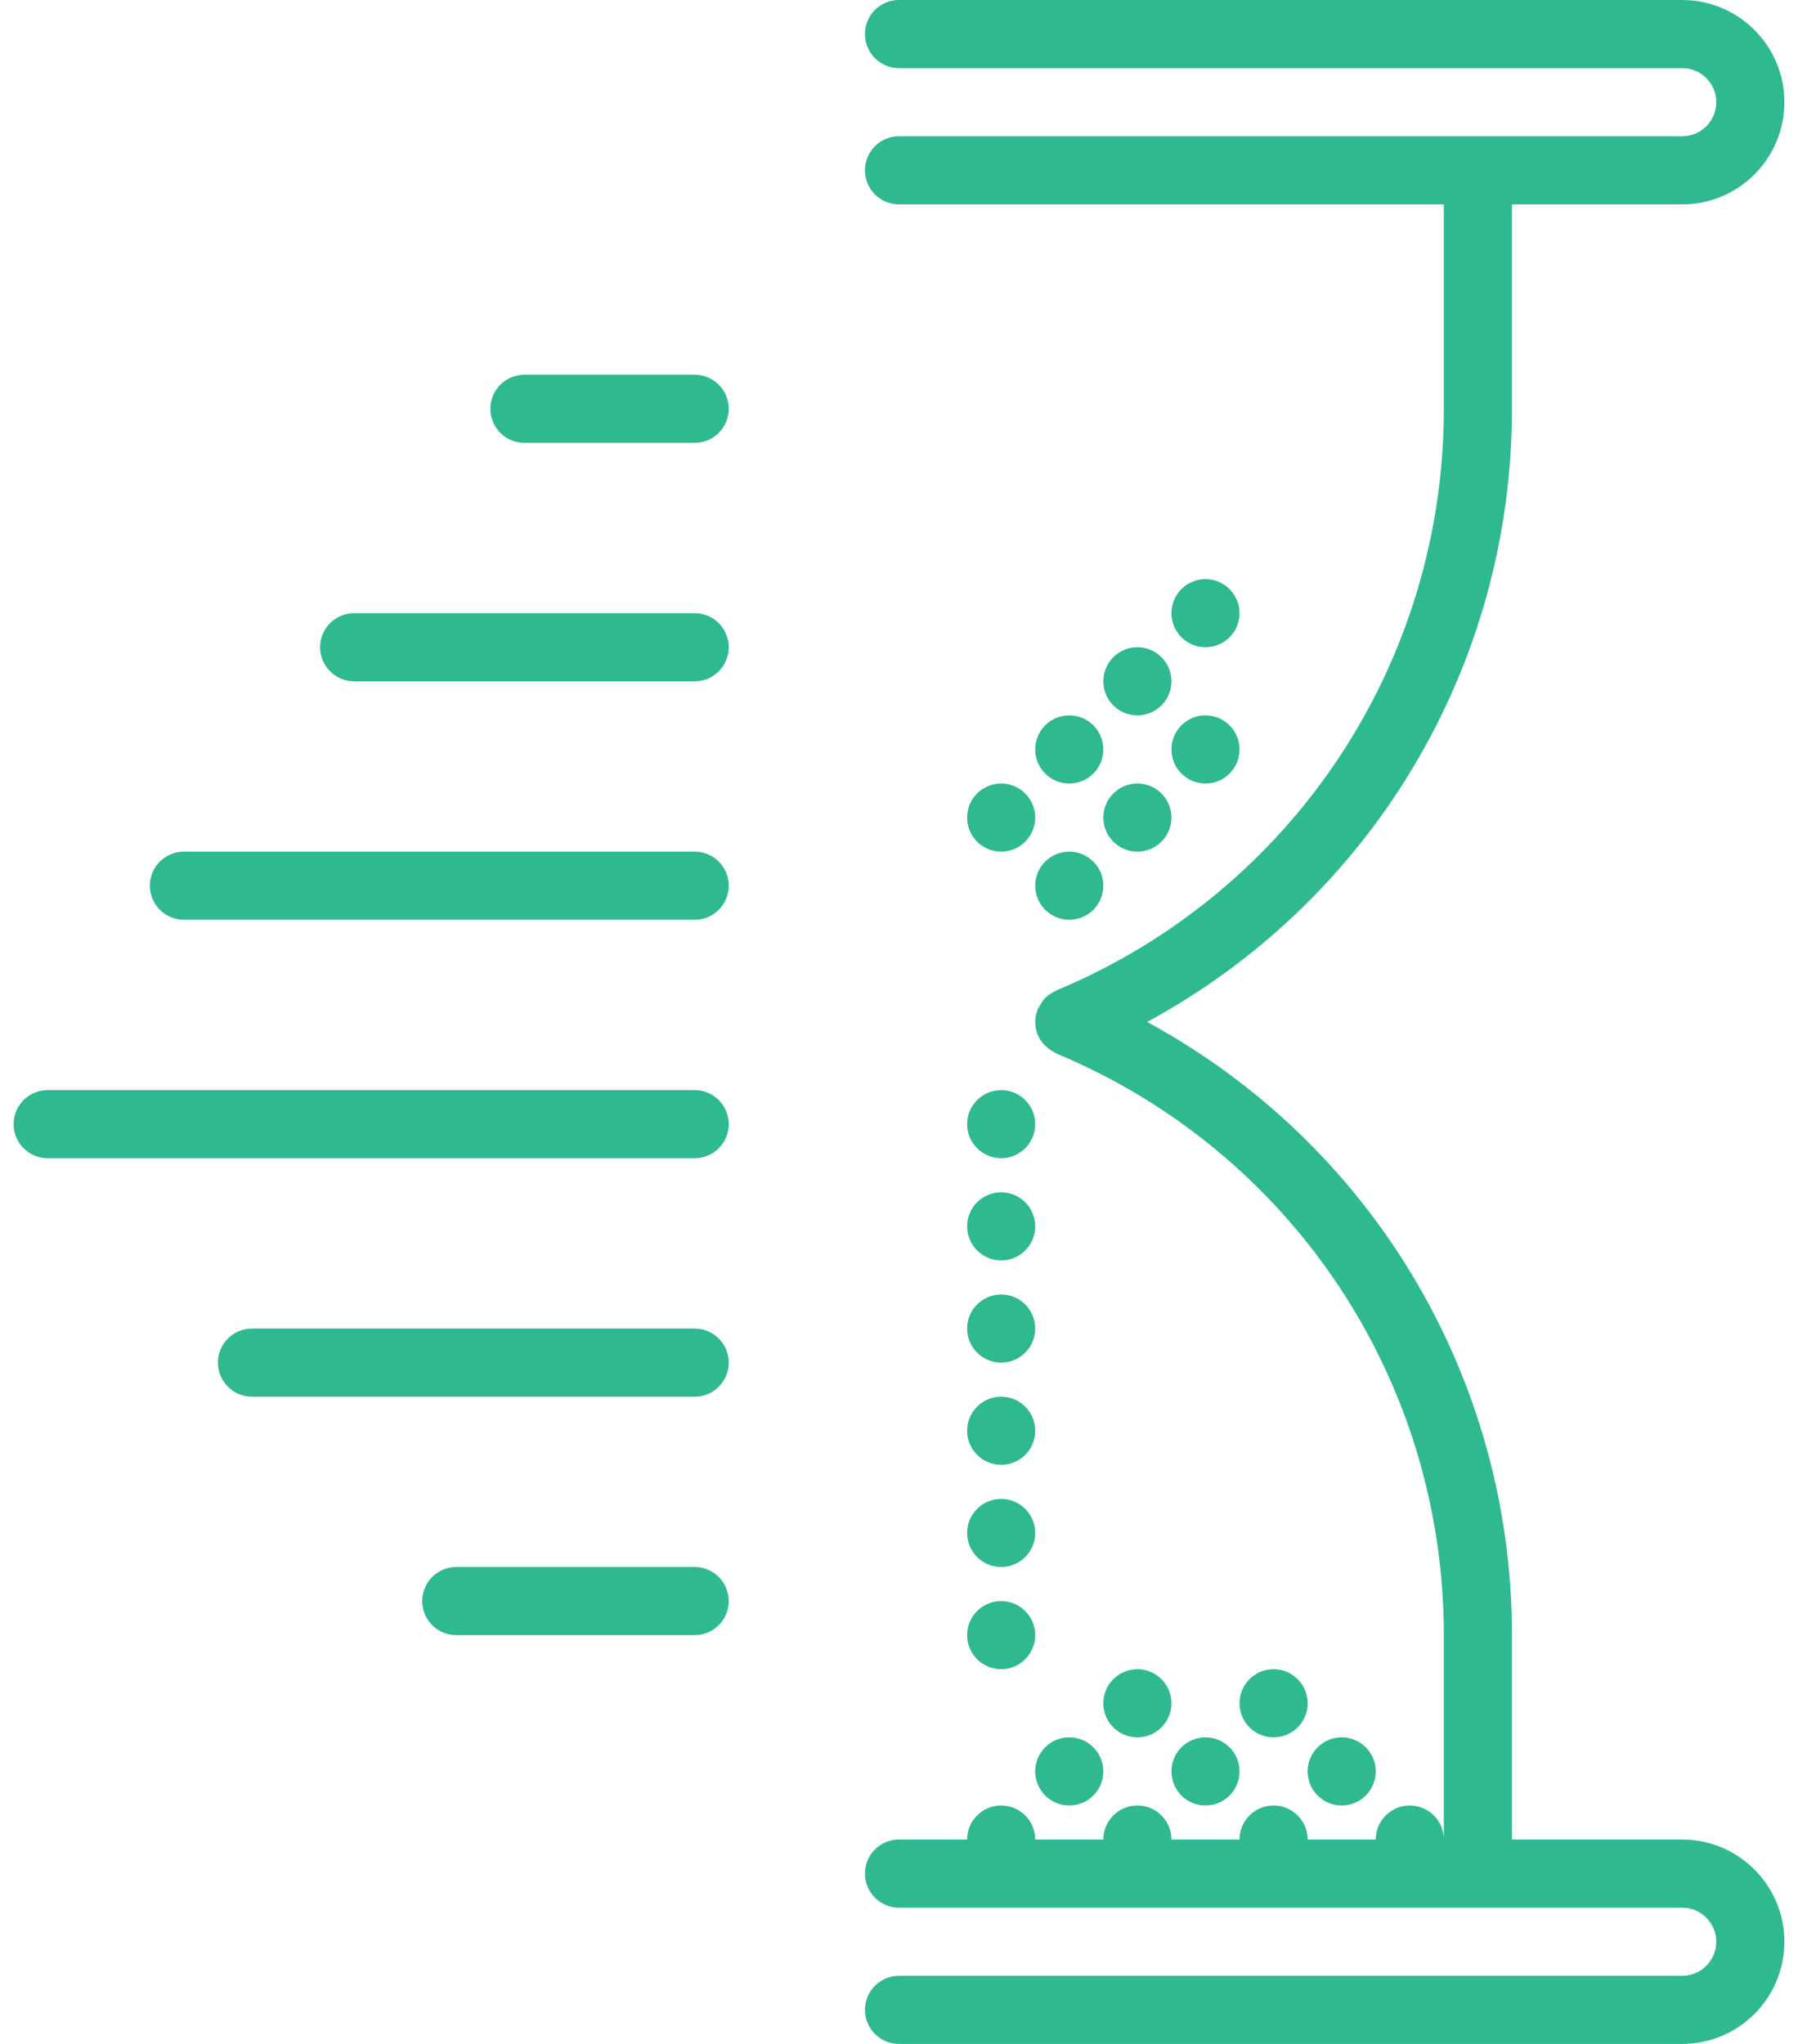 <svg width="44" height="50" viewBox="0 0 44 50" fill="none" xmlns="http://www.w3.org/2000/svg">
<path fill-rule="evenodd" clip-rule="evenodd" d="M37 45H41.167C42.545 45 43.667 46.122 43.667 47.5C43.667 48.878 42.545 50 41.167 50H22C21.54 50 21.167 49.627 21.167 49.167C21.167 48.706 21.54 48.333 22 48.333H41.167C41.626 48.333 42 47.96 42 47.5C42 47.04 41.626 46.667 41.167 46.667H37H22C21.54 46.667 21.167 46.294 21.167 45.833C21.167 45.373 21.54 45 22 45H23.667C23.667 44.54 24.04 44.167 24.5 44.167C24.96 44.167 25.333 44.54 25.333 45H27C27 44.54 27.373 44.167 27.833 44.167C28.293 44.167 28.667 44.54 28.667 45H30.333C30.333 44.54 30.707 44.167 31.167 44.167C31.627 44.167 32 44.54 32 45H33.667C33.667 44.54 34.04 44.167 34.5 44.167C34.96 44.167 35.333 44.54 35.333 45V40C35.333 33.757 31.609 28.171 25.847 25.77C25.838 25.767 25.831 25.761 25.824 25.755C25.818 25.75 25.812 25.745 25.804 25.742C25.736 25.708 25.674 25.667 25.617 25.615C25.609 25.608 25.601 25.601 25.593 25.595C25.581 25.584 25.569 25.574 25.558 25.562C25.492 25.492 25.436 25.414 25.398 25.322C25.397 25.321 25.397 25.319 25.397 25.319C25.356 25.219 25.334 25.111 25.334 25.001C25.334 24.891 25.356 24.782 25.398 24.682V24.68C25.404 24.666 25.413 24.654 25.422 24.642C25.429 24.633 25.437 24.624 25.442 24.613C25.48 24.542 25.519 24.471 25.578 24.413C25.648 24.342 25.733 24.288 25.822 24.247C25.829 24.243 25.835 24.237 25.842 24.233C25.843 24.232 25.844 24.232 25.846 24.231C25.847 24.231 25.848 24.23 25.848 24.23C25.848 24.229 25.848 24.229 25.849 24.229C25.849 24.229 25.849 24.229 25.849 24.229C31.611 21.828 35.333 16.242 35.333 10V5H22C21.54 5 21.167 4.628 21.167 4.167C21.167 3.706 21.54 3.333 22 3.333H37H41.167C41.626 3.333 42 2.96 42 2.5C42 2.04 41.626 1.667 41.167 1.667H22C21.54 1.667 21.167 1.294 21.167 0.833C21.167 0.372 21.54 0 22 0H41.167C42.545 0 43.667 1.122 43.667 2.5C43.667 3.878 42.545 5 41.167 5H37V10C37 16.326 33.544 22.033 28.072 25C33.544 27.967 37 33.674 37 40V45ZM12.833 9.167H17C17.46 9.167 17.833 9.539 17.833 10C17.833 10.461 17.46 10.833 17 10.833H12.833C12.373 10.833 12 10.461 12 10C12 9.539 12.373 9.167 12.833 9.167ZM29.5 15.833C29.96 15.833 30.333 15.46 30.333 15C30.333 14.54 29.96 14.167 29.5 14.167C29.04 14.167 28.667 14.54 28.667 15C28.667 15.46 29.04 15.833 29.5 15.833ZM28.667 16.667C28.667 17.127 28.294 17.5 27.833 17.5C27.373 17.5 27 17.127 27 16.667C27 16.206 27.373 15.833 27.833 15.833C28.294 15.833 28.667 16.206 28.667 16.667ZM27 18.333C27 18.794 26.627 19.167 26.167 19.167C25.706 19.167 25.333 18.794 25.333 18.333C25.333 17.873 25.706 17.5 26.167 17.5C26.627 17.5 27 17.873 27 18.333ZM24.5 28.333C24.96 28.333 25.333 27.96 25.333 27.5C25.333 27.04 24.96 26.667 24.5 26.667C24.04 26.667 23.667 27.04 23.667 27.5C23.667 27.96 24.04 28.333 24.5 28.333ZM26.167 44.167C26.627 44.167 27 43.794 27 43.333C27 42.873 26.627 42.5 26.167 42.5C25.706 42.5 25.333 42.873 25.333 43.333C25.333 43.794 25.706 44.167 26.167 44.167ZM29.5 44.167C29.96 44.167 30.333 43.794 30.333 43.333C30.333 42.873 29.96 42.5 29.5 42.5C29.04 42.5 28.667 42.873 28.667 43.333C28.667 43.794 29.04 44.167 29.5 44.167ZM33.667 43.333C33.667 43.794 33.294 44.167 32.833 44.167C32.373 44.167 32 43.794 32 43.333C32 42.873 32.373 42.5 32.833 42.5C33.294 42.5 33.667 42.873 33.667 43.333ZM29.5 19.167C29.96 19.167 30.333 18.794 30.333 18.333C30.333 17.873 29.96 17.5 29.5 17.5C29.04 17.5 28.667 17.873 28.667 18.333C28.667 18.794 29.04 19.167 29.5 19.167ZM27 21.667C27 22.127 26.627 22.5 26.167 22.5C25.706 22.5 25.333 22.127 25.333 21.667C25.333 21.206 25.706 20.833 26.167 20.833C26.627 20.833 27 21.206 27 21.667ZM24.5 20.833C24.96 20.833 25.333 20.46 25.333 20C25.333 19.54 24.96 19.167 24.5 19.167C24.04 19.167 23.667 19.54 23.667 20C23.667 20.46 24.04 20.833 24.5 20.833ZM28.667 20C28.667 20.46 28.294 20.833 27.833 20.833C27.373 20.833 27 20.46 27 20C27 19.54 27.373 19.167 27.833 19.167C28.294 19.167 28.667 19.54 28.667 20ZM24.5 30.833C24.96 30.833 25.333 30.46 25.333 30C25.333 29.54 24.96 29.167 24.5 29.167C24.04 29.167 23.667 29.54 23.667 30C23.667 30.46 24.04 30.833 24.5 30.833ZM25.333 32.5C25.333 32.96 24.96 33.333 24.5 33.333C24.04 33.333 23.667 32.96 23.667 32.5C23.667 32.04 24.04 31.667 24.5 31.667C24.96 31.667 25.333 32.04 25.333 32.5ZM24.5 35.833C24.96 35.833 25.333 35.46 25.333 35C25.333 34.54 24.96 34.167 24.5 34.167C24.04 34.167 23.667 34.54 23.667 35C23.667 35.46 24.04 35.833 24.5 35.833ZM25.333 37.5C25.333 37.96 24.96 38.333 24.5 38.333C24.04 38.333 23.667 37.96 23.667 37.5C23.667 37.04 24.04 36.667 24.5 36.667C24.96 36.667 25.333 37.04 25.333 37.5ZM24.5 40.833C24.96 40.833 25.333 40.46 25.333 40C25.333 39.54 24.96 39.167 24.5 39.167C24.04 39.167 23.667 39.54 23.667 40C23.667 40.46 24.04 40.833 24.5 40.833ZM28.667 41.667C28.667 42.127 28.294 42.5 27.833 42.5C27.373 42.5 27 42.127 27 41.667C27 41.206 27.373 40.833 27.833 40.833C28.294 40.833 28.667 41.206 28.667 41.667ZM31.167 42.5C31.627 42.5 32 42.127 32 41.667C32 41.206 31.627 40.833 31.167 40.833C30.706 40.833 30.333 41.206 30.333 41.667C30.333 42.127 30.706 42.5 31.167 42.5ZM8.667 15C8.207 15 7.833 15.373 7.833 15.833C7.833 16.294 8.207 16.667 8.667 16.667H17C17.46 16.667 17.833 16.294 17.833 15.833C17.833 15.373 17.46 15 17 15H8.667ZM4.5 20.833H17C17.46 20.833 17.833 21.206 17.833 21.667C17.833 22.127 17.46 22.5 17 22.5H4.5C4.04 22.5 3.667 22.127 3.667 21.667C3.667 21.206 4.04 20.833 4.5 20.833ZM17 26.667H1.167C0.707 26.667 0.333 27.039 0.333 27.5C0.333 27.961 0.707 28.333 1.167 28.333H17C17.46 28.333 17.833 27.961 17.833 27.5C17.833 27.039 17.46 26.667 17 26.667ZM6.167 32.5H17C17.46 32.5 17.833 32.872 17.833 33.333C17.833 33.794 17.46 34.167 17 34.167H6.167C5.707 34.167 5.333 33.794 5.333 33.333C5.333 32.872 5.707 32.5 6.167 32.5ZM17 38.333H11.167C10.707 38.333 10.333 38.706 10.333 39.167C10.333 39.627 10.707 40 11.167 40H17C17.46 40 17.833 39.627 17.833 39.167C17.833 38.706 17.46 38.333 17 38.333Z" fill="#2FB991"/>
</svg>
